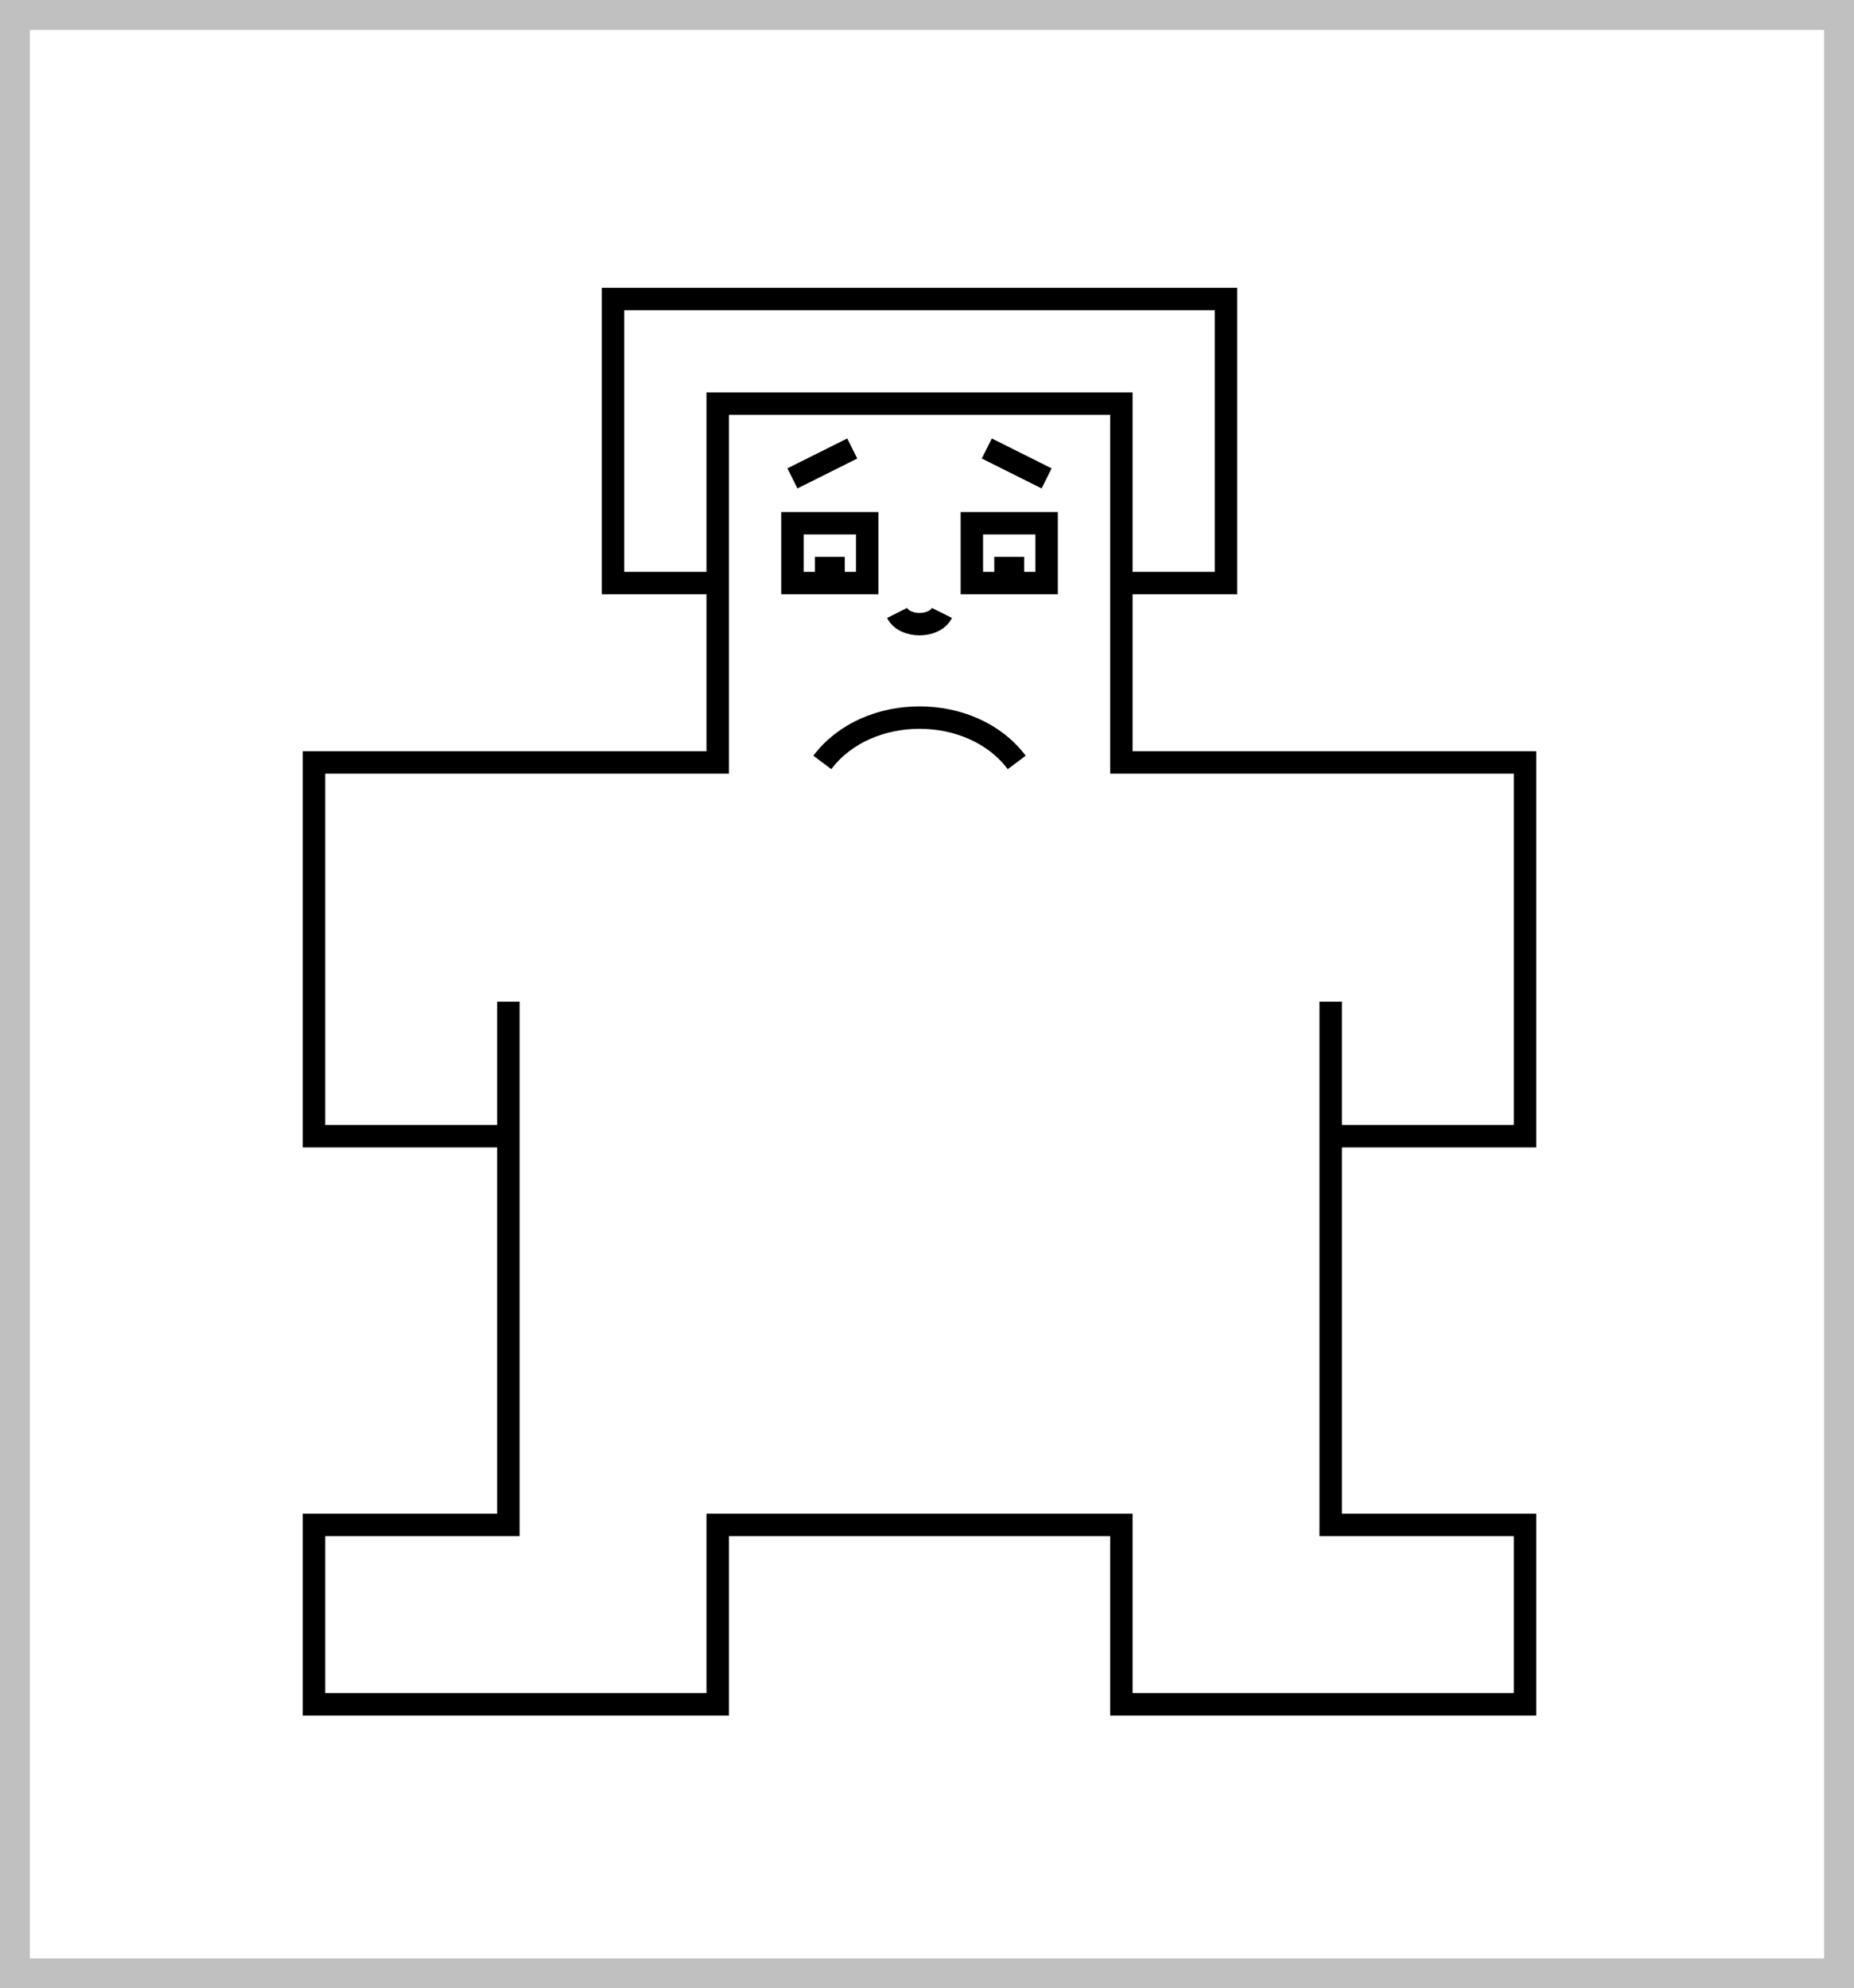<svg width="124" height="133" viewBox="0 0 124 133" fill="none" xmlns="http://www.w3.org/2000/svg">
<rect x="1" y="1" width="122" height="131" fill="none" stroke="#C0C0C0" stroke-width="2"/>
<path stroke-width="1.5" d="M48 39H41V20H82V39H75M75 39V27H48V51H21V76H34V67V102H21V114H48V102H75V114H102V102H89V76M75 39V51H102V76H89M89 67V76M53 32L57 30M66 30L70 32M55 51C58 47 65 47 68 51M60 41C60.5 42 62.5 42 63 41M54.5 38H56.5M66.5 38H68.5M53 35V39H58V37V35H53ZM65 35H70V39H65V35Z" stroke="currentColor"/>
</svg>
